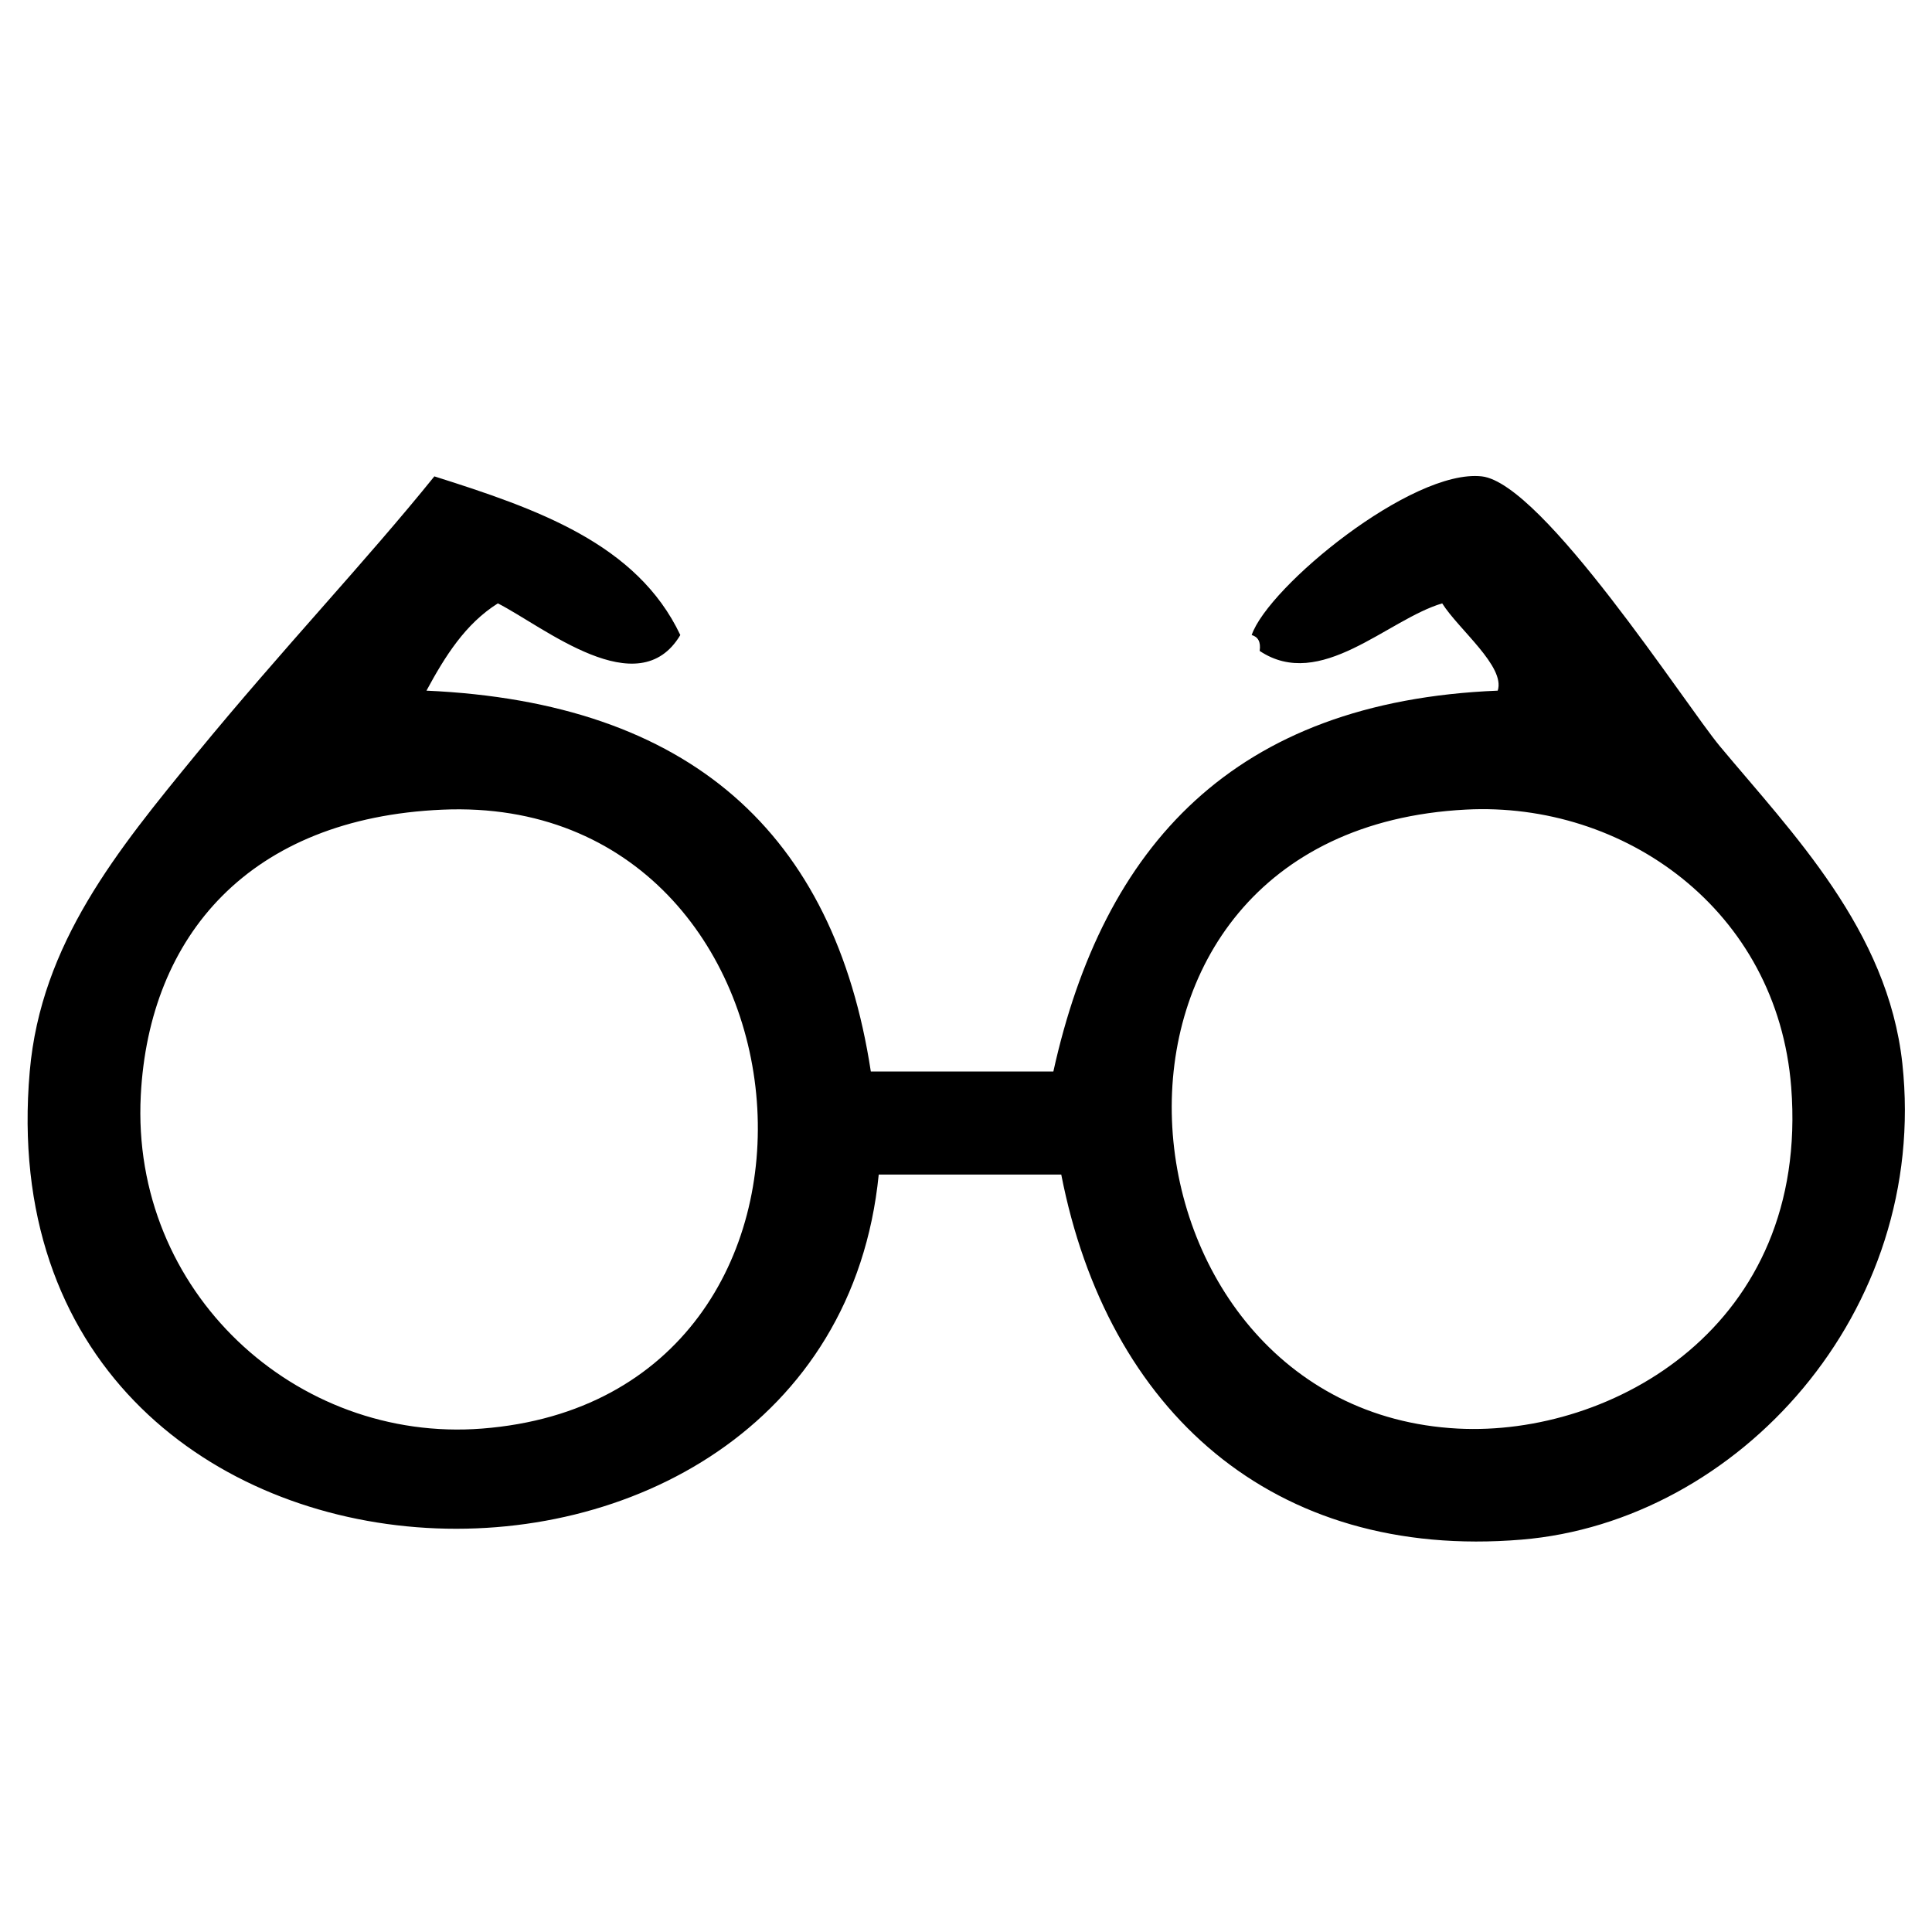 <?xml version="1.0" encoding="utf-8"?>
<!-- Generator: Adobe Illustrator 15.0.2, SVG Export Plug-In . SVG Version: 6.00 Build 0)  -->
<svg version="1.2" baseProfile="tiny" id="Слой_1"
	 xmlns="http://www.w3.org/2000/svg" xmlns:xlink="http://www.w3.org/1999/xlink" x="0px" y="0px" width="23px" height="23px"
	 viewBox="0 0 23 23" xml:space="preserve">
<g>
	<path display="none" fill-rule="evenodd" fill="#FFFFFF" d="M-17.406-17c19.302,0,38.604,0,57.906,0c0,19.333,0,38.667,0,58
		c-19.333,0-38.667,0-58,0c0-19.239,0-38.478,0-57.717C-17.508-16.851-17.516-16.984-17.406-17z M5.171,5.671
		C4.349,6.69,3.366,7.722,2.337,8.977c-0.94,1.147-1.851,2.256-1.983,3.779c-0.598,6.847,9.51,7.213,10.107,1.228
		c0.724,0,1.448,0,2.173,0c0.549,2.81,2.515,4.591,5.479,4.346c2.579-0.214,4.854-2.709,4.534-5.668
		c-0.172-1.589-1.312-2.745-2.173-3.778c-0.404-0.485-2.107-3.131-2.834-3.212C16.808,5.579,15.097,6.985,14.9,7.56
		c0.074,0.021,0.11,0.079,0.095,0.189c0.723,0.483,1.52-0.373,2.173-0.566c0.195,0.31,0.755,0.752,0.661,1.039
		c-3.146,0.128-4.697,1.853-5.29,4.534c-0.724,0-1.448,0-2.173,0c-0.434-2.84-2.155-4.395-5.29-4.534
		c0.221-0.409,0.463-0.796,0.85-1.039C6.472,7.46,7.6,8.398,8.099,7.56C7.583,6.471,6.391,6.057,5.171,5.671z"/>
	<path fill-rule="evenodd" d="M8.099,7.56C7.6,8.398,6.472,7.46,5.927,7.183c-0.387,0.243-0.629,0.63-0.85,1.039
		c3.135,0.14,4.855,1.694,5.29,4.534c0.725,0,1.449,0,2.173,0c0.593-2.682,2.144-4.406,5.29-4.534
		c0.094-0.287-0.466-0.729-0.661-1.039c-0.653,0.193-1.45,1.049-2.173,0.566c0.016-0.11-0.021-0.168-0.095-0.189
		c0.196-0.575,1.907-1.981,2.739-1.889c0.727,0.081,2.43,2.727,2.834,3.212c0.861,1.033,2.001,2.189,2.173,3.778
		c0.32,2.959-1.955,5.454-4.534,5.668c-2.964,0.245-4.93-1.536-5.479-4.346c-0.725,0-1.449,0-2.173,0
		c-0.598,5.985-10.705,5.619-10.107-1.228c0.133-1.523,1.043-2.632,1.983-3.779C3.366,7.722,4.349,6.69,5.171,5.671
		C6.391,6.057,7.583,6.471,8.099,7.56z M1.676,13.039c-0.122,2.34,1.848,4.14,4.062,3.968c4.758-0.369,4.124-7.569-0.472-7.368
		C2.973,9.739,1.775,11.137,1.676,13.039z M17.356,17.007c1.829,0.095,4.188-1.211,3.968-4.063
		c-0.164-2.115-1.993-3.404-3.873-3.306C12.487,9.896,13.116,16.786,17.356,17.007z"/>
	<path display="none" fill-rule="evenodd" fill="#FFFFFF" d="M5.266,9.639c4.596-0.201,5.23,6.999,0.472,7.368
		c-2.214,0.172-4.184-1.628-4.062-3.968C1.775,11.137,2.973,9.739,5.266,9.639z"/>
	<path display="none" fill-rule="evenodd" fill="#FFFFFF" d="M17.451,9.639c1.88-0.098,3.709,1.19,3.873,3.306
		c0.221,2.852-2.139,4.157-3.968,4.063C13.116,16.786,12.487,9.896,17.451,9.639z"/>
</g>
</svg>
